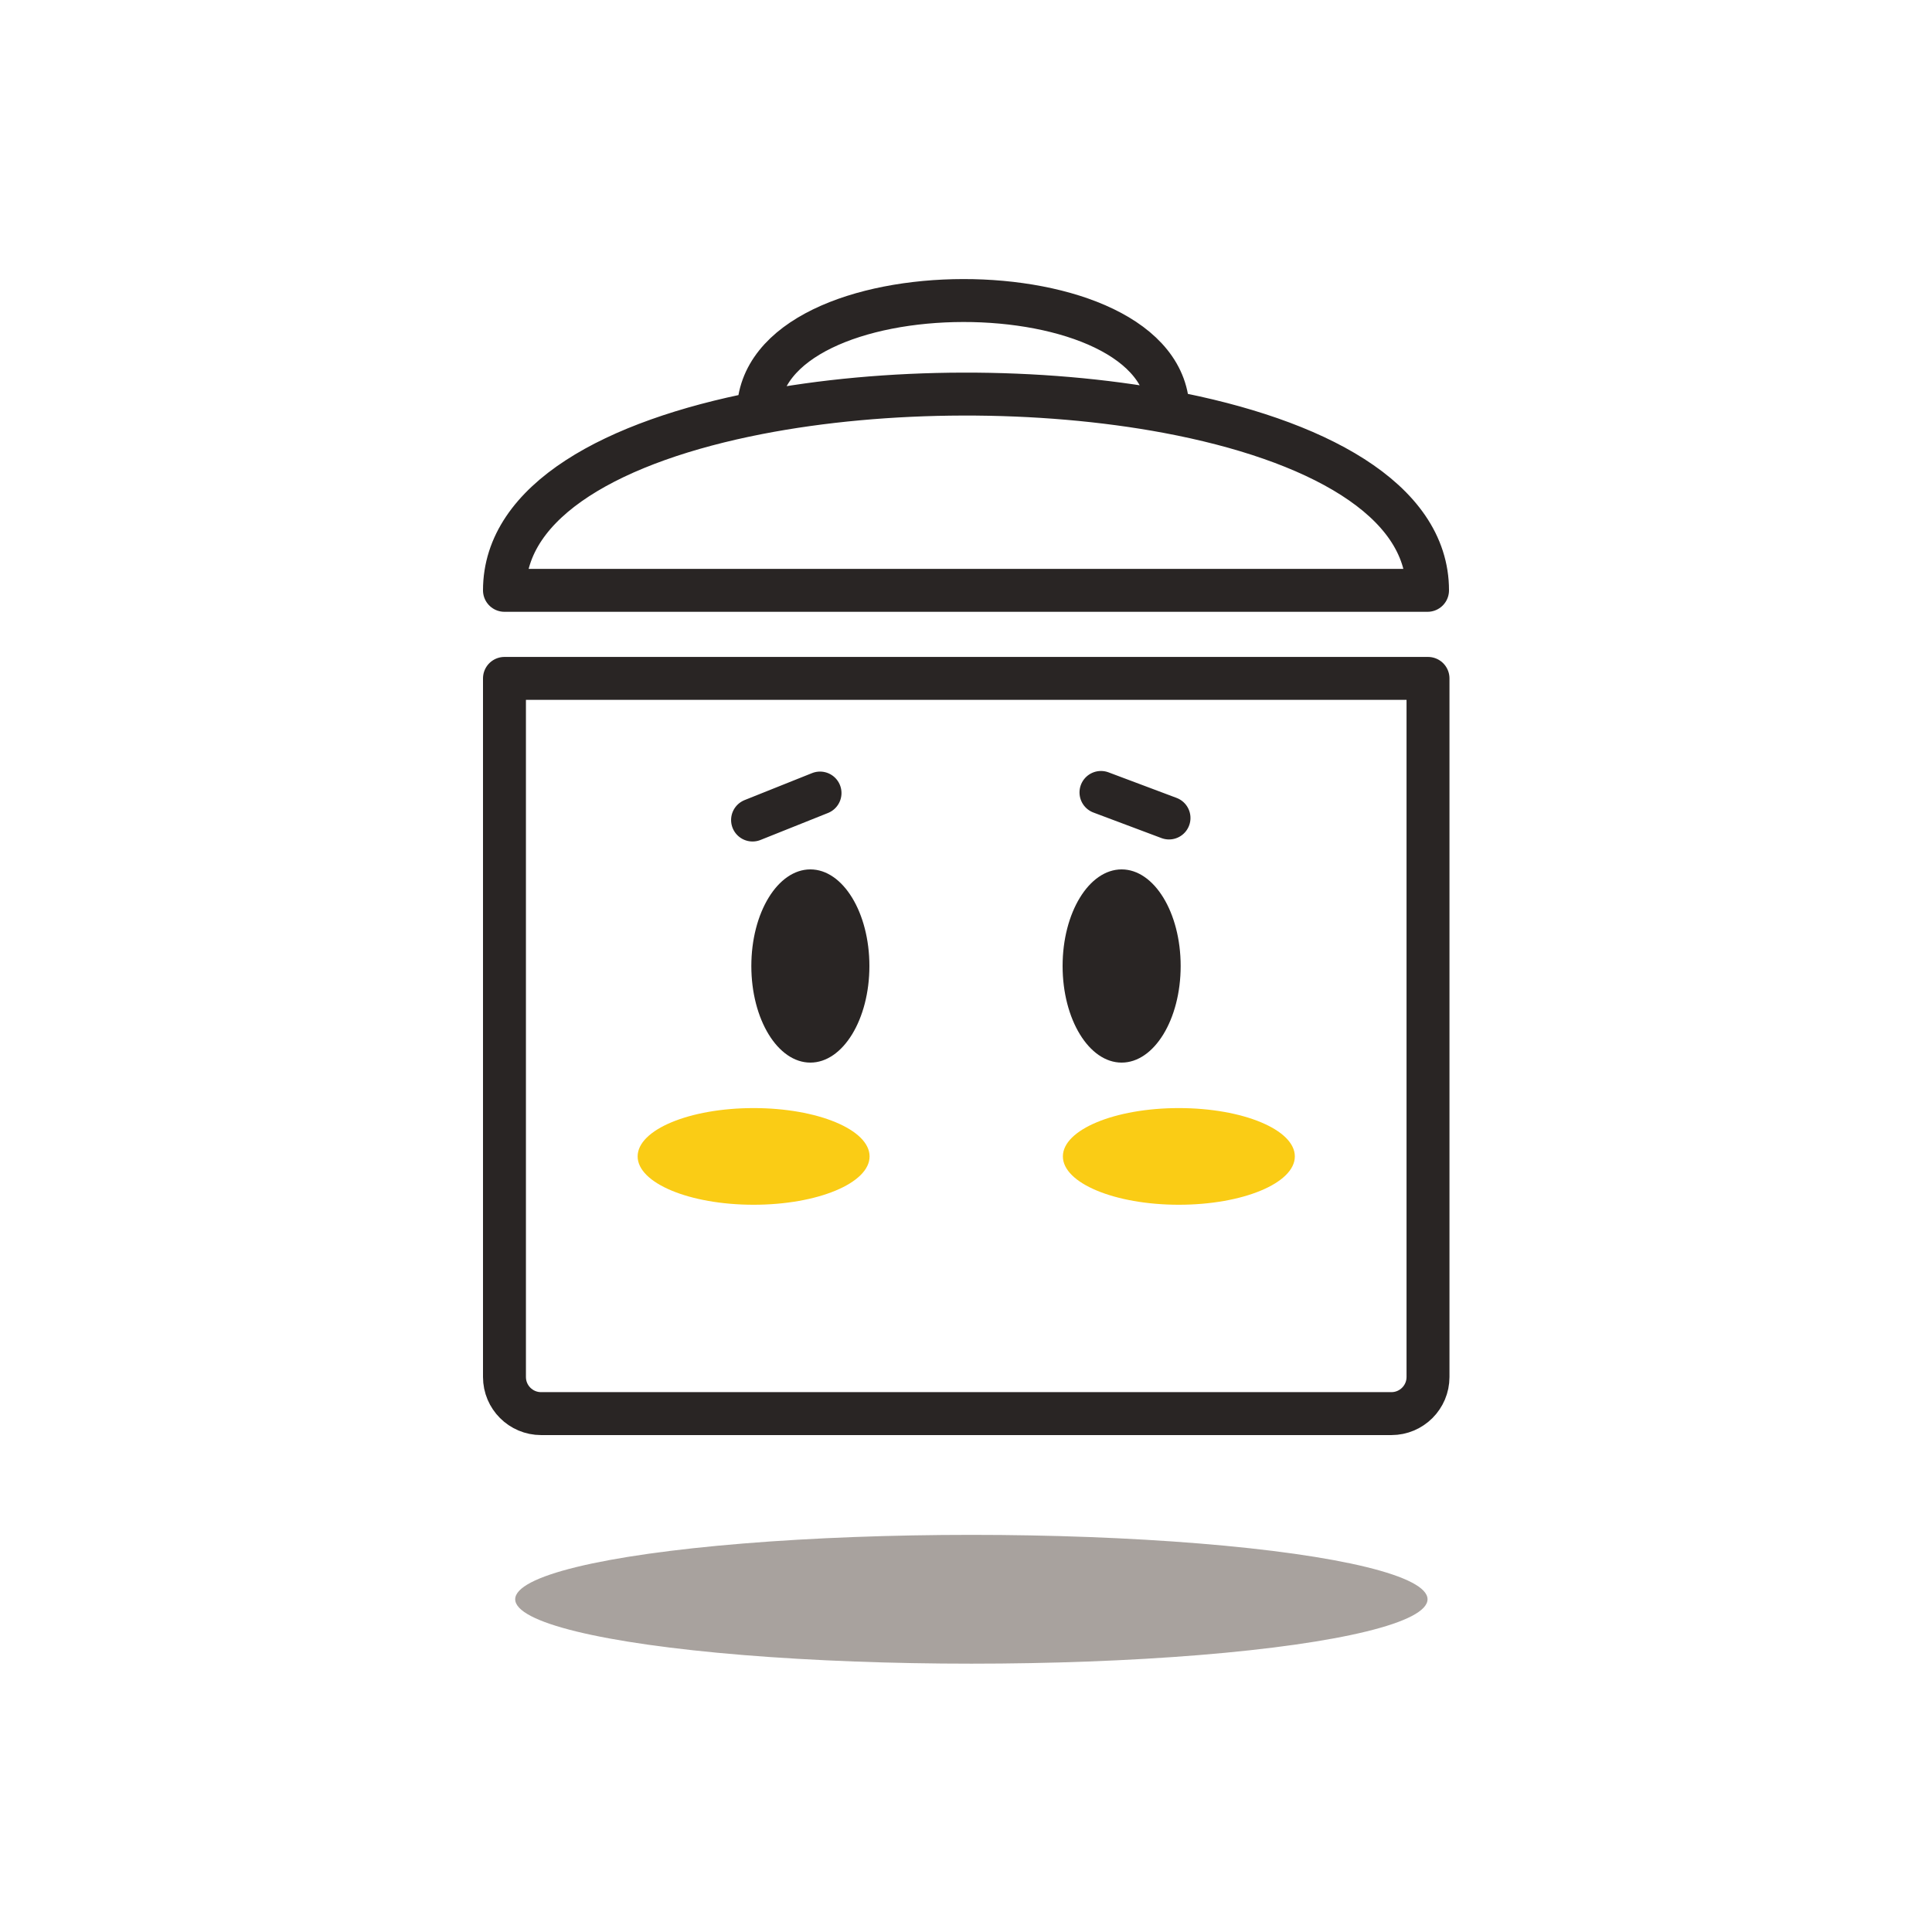 <svg viewBox="0 0 180 180" fill="none" xmlns="http://www.w3.org/2000/svg">
<path d="M47 63.205H133.044V128.292C133.044 130.176 131.516 131.703 129.632 131.703H50.412C48.528 131.703 47 130.176 47 128.292V63.205Z" stroke="#292524" stroke-width="4" stroke-linejoin="round"/>
<path d="M81 90C81 94.971 78.538 99 75.5 99C72.462 99 70 94.971 70 90C70 85.029 72.462 81 75.5 81C78.538 81 81 85.029 81 90Z" fill="#292524"/>
<path d="M110 90C110 94.971 107.538 99 104.5 99C101.462 99 99 94.971 99 90C99 85.029 101.462 81 104.5 81C107.538 81 110 85.029 110 90Z" fill="#292524"/>
<path d="M70.212 112.244C64.245 112.244 59.407 110.227 59.407 107.74C59.407 105.253 64.245 103.237 70.212 103.237C76.18 103.237 81.017 105.253 81.017 107.74C81.017 110.227 76.18 112.244 70.212 112.244Z" fill="#FACC15"/>
<path d="M109.831 112.244C103.864 112.244 99.026 110.227 99.026 107.74C99.026 105.253 103.864 103.237 109.831 103.237C115.799 103.237 120.637 105.253 120.637 107.74C120.637 110.227 115.799 112.244 109.831 112.244Z" fill="#FACC15"/>
<path d="M70.65 38.472C57.238 41.079 47 46.588 47 55H133C133 46.479 122.494 40.937 108.827 38.372M70.65 38.472C82.523 36.164 96.882 36.131 108.827 38.372M70.65 38.472C70.65 24.526 108.827 24.526 108.827 38.372" stroke="#292524" stroke-width="4" stroke-linejoin="round"/>
<path d="M70.114 76.4L76.4 73.886M102.575 73.83L108.914 76.21" stroke="#292524" stroke-width="4" stroke-linecap="round"/>
<ellipse cx="90.5" cy="149" rx="42.5" ry="6" fill="#A8A29E"/>
</svg>
